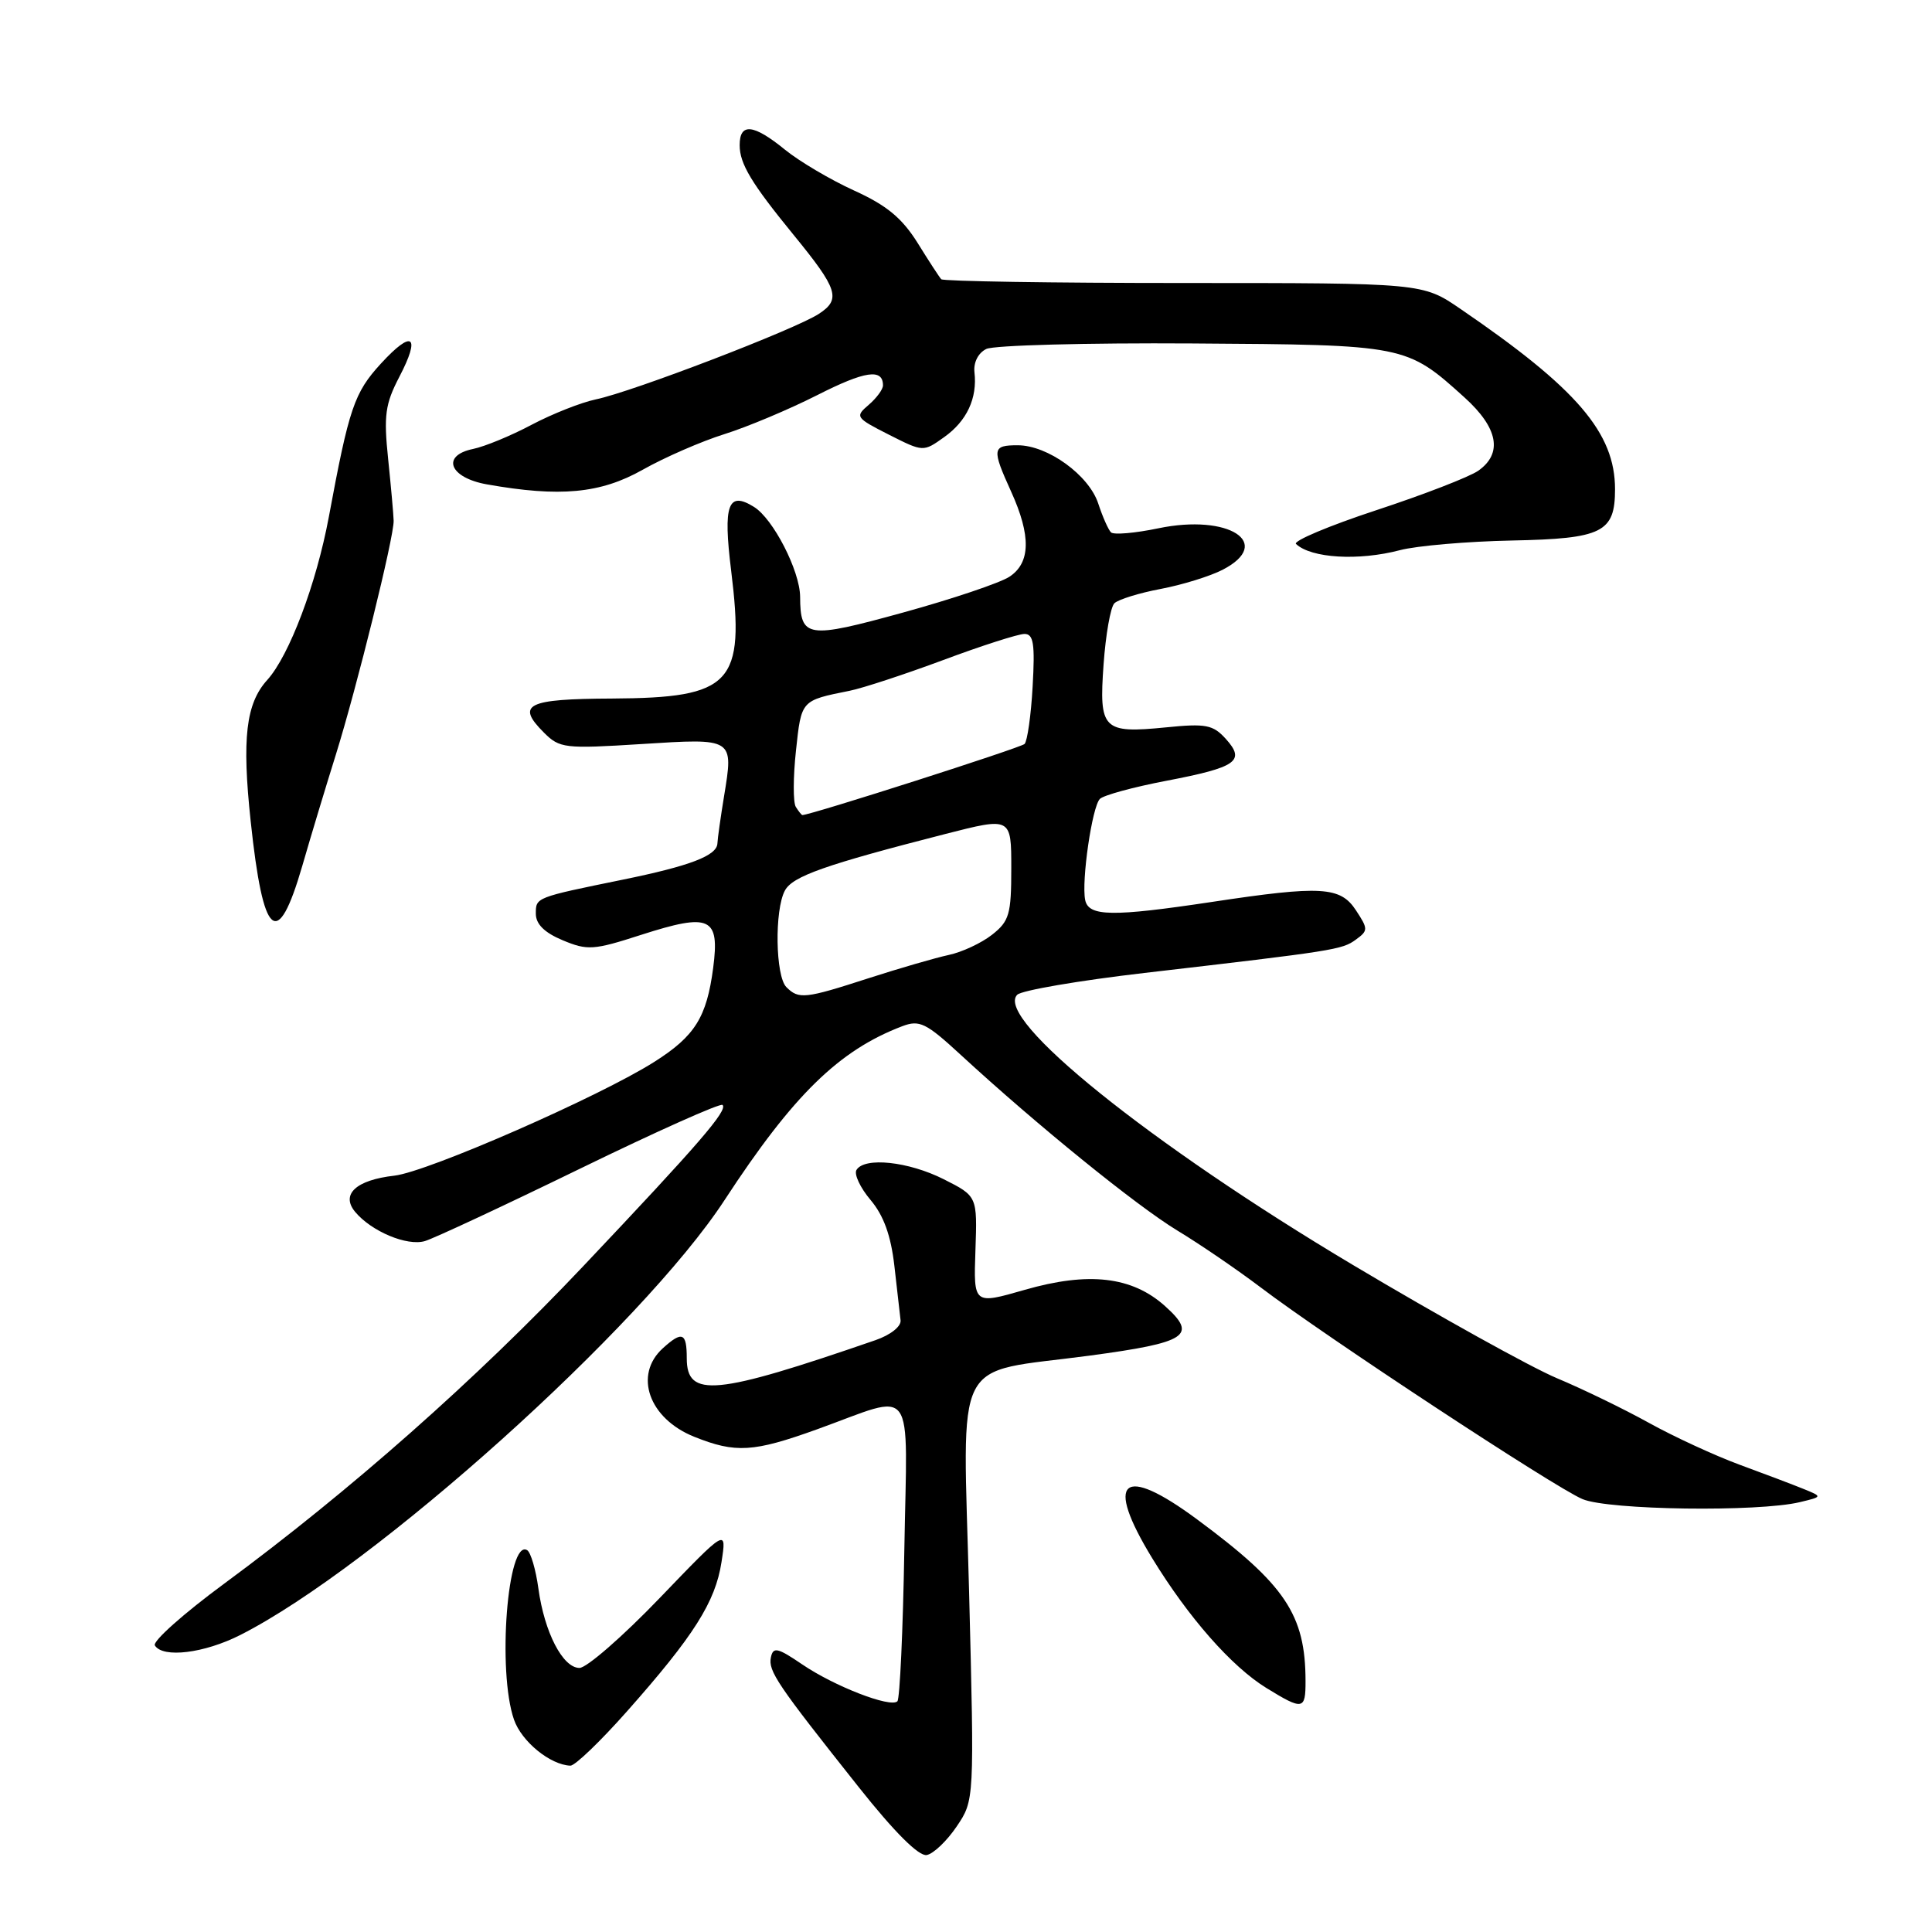 <?xml version="1.0" encoding="UTF-8" standalone="no"?>
<!DOCTYPE svg PUBLIC "-//W3C//DTD SVG 1.1//EN" "http://www.w3.org/Graphics/SVG/1.1/DTD/svg11.dtd" >
<svg xmlns="http://www.w3.org/2000/svg" xmlns:xlink="http://www.w3.org/1999/xlink" version="1.1" viewBox="0 0 256 256">
 <g >
 <path fill="currentColor"
d=" M 126.77 242.01 C 129.11 238.54 129.11 238.54 128.41 210.95 C 127.59 178.89 125.96 182.09 144.36 179.63 C 157.33 177.89 158.73 176.97 154.38 173.07 C 150.01 169.14 144.25 168.47 135.75 170.92 C 129.00 172.86 129.00 172.86 129.25 165.68 C 129.50 158.50 129.50 158.50 125.04 156.25 C 120.37 153.90 114.56 153.28 113.49 155.02 C 113.14 155.58 113.98 157.38 115.36 159.01 C 117.10 161.08 118.05 163.72 118.51 167.74 C 118.87 170.91 119.24 174.15 119.33 174.94 C 119.43 175.76 118.00 176.89 116.00 177.58 C 94.77 184.91 91.00 185.27 91.00 179.98 C 91.00 176.57 90.40 176.32 87.83 178.65 C 83.93 182.19 85.98 187.97 91.99 190.38 C 97.48 192.58 99.83 192.43 108.27 189.39 C 121.52 184.61 120.21 182.80 119.83 205.29 C 119.65 216.04 119.23 225.10 118.91 225.43 C 118.00 226.33 110.53 223.43 106.28 220.53 C 103.03 218.32 102.45 218.19 102.15 219.60 C 101.77 221.42 102.96 223.17 113.79 236.81 C 118.55 242.81 121.76 246.00 122.80 245.80 C 123.70 245.63 125.48 243.92 126.77 242.01 Z  M 83.09 226.75 C 91.92 216.79 94.79 212.27 95.60 207.00 C 96.30 202.50 96.30 202.50 87.40 211.76 C 82.51 216.85 77.72 221.02 76.78 221.01 C 74.57 221.00 72.14 216.30 71.34 210.49 C 71.00 207.99 70.33 205.71 69.86 205.41 C 67.25 203.80 65.87 221.46 68.11 227.87 C 69.12 230.77 72.91 233.86 75.58 233.96 C 76.18 233.98 79.56 230.74 83.09 226.75 Z  M 172.99 222.75 C 172.98 213.96 170.31 209.97 158.64 201.34 C 148.69 193.97 146.30 196.04 152.68 206.48 C 157.50 214.36 163.19 220.82 167.79 223.66 C 172.65 226.65 173.00 226.59 172.99 222.75 Z  M 31.85 216.64 C 49.57 207.66 85.07 175.78 96.02 159.00 C 105.10 145.10 111.17 139.17 119.55 135.98 C 121.84 135.11 122.70 135.53 127.31 139.78 C 137.43 149.10 150.58 159.76 156.00 163.05 C 159.03 164.88 163.98 168.27 167.02 170.57 C 175.59 177.08 206.07 197.13 209.69 198.64 C 213.16 200.10 232.99 200.37 238.50 199.04 C 241.50 198.32 241.50 198.32 239.00 197.30 C 237.62 196.74 233.80 195.29 230.50 194.08 C 227.20 192.86 221.80 190.37 218.50 188.54 C 215.20 186.71 209.70 184.04 206.28 182.61 C 202.86 181.17 190.71 174.43 179.28 167.62 C 152.37 151.58 131.68 134.92 134.79 131.81 C 135.37 131.23 142.96 129.93 151.65 128.92 C 176.89 125.99 177.83 125.84 179.65 124.51 C 181.30 123.31 181.30 123.10 179.67 120.62 C 177.61 117.47 175.08 117.32 160.59 119.51 C 147.36 121.50 144.24 121.45 143.79 119.25 C 143.28 116.71 144.71 106.89 145.74 105.86 C 146.23 105.37 150.19 104.29 154.54 103.46 C 163.88 101.67 165.07 100.84 162.43 97.91 C 160.73 96.03 159.79 95.85 154.50 96.38 C 146.12 97.21 145.61 96.69 146.23 88.03 C 146.51 84.09 147.15 80.45 147.66 79.94 C 148.16 79.44 150.92 78.58 153.78 78.04 C 156.65 77.50 160.35 76.35 162.00 75.50 C 168.84 71.96 162.82 68.06 153.50 70.00 C 150.39 70.65 147.56 70.89 147.21 70.54 C 146.86 70.19 146.10 68.48 145.53 66.74 C 144.30 62.96 138.83 59.00 134.85 59.00 C 131.47 59.00 131.40 59.46 133.98 65.14 C 136.64 71.00 136.56 74.59 133.74 76.43 C 132.50 77.24 126.18 79.37 119.68 81.16 C 106.91 84.68 106.05 84.55 106.02 79.07 C 105.99 75.64 102.46 68.75 99.91 67.17 C 96.46 65.02 95.80 66.86 96.88 75.60 C 98.73 90.61 97.00 92.47 81.11 92.56 C 69.78 92.61 68.34 93.34 72.07 97.07 C 74.16 99.16 74.81 99.23 85.01 98.59 C 97.28 97.81 97.21 97.77 95.94 105.51 C 95.49 108.26 95.09 111.07 95.06 111.77 C 94.98 113.38 91.44 114.74 82.52 116.56 C 70.93 118.93 71.00 118.90 71.00 121.07 C 71.00 122.45 72.14 123.58 74.56 124.59 C 77.84 125.96 78.65 125.91 84.93 123.88 C 94.11 120.93 95.38 121.51 94.50 128.25 C 93.64 134.80 92.08 137.29 86.72 140.69 C 79.44 145.31 56.69 155.27 52.27 155.78 C 47.19 156.35 45.13 158.25 47.05 160.57 C 49.21 163.17 53.94 165.15 56.30 164.45 C 57.51 164.09 66.77 159.77 76.87 154.85 C 86.97 149.93 95.47 146.13 95.74 146.41 C 96.46 147.12 92.71 151.47 77.24 167.82 C 63.12 182.75 46.37 197.56 29.71 209.84 C 24.32 213.81 20.19 217.49 20.52 218.03 C 21.58 219.74 27.07 219.07 31.85 216.64 Z  M 40.05 114.75 C 41.20 110.76 43.21 104.12 44.50 100.00 C 47.29 91.05 52.22 71.12 52.16 69.00 C 52.14 68.17 51.81 64.49 51.43 60.81 C 50.83 55.04 51.04 53.54 52.91 49.94 C 55.79 44.43 54.66 43.61 50.48 48.17 C 46.93 52.04 46.25 54.07 43.57 68.50 C 41.92 77.36 38.33 86.87 35.42 90.09 C 32.58 93.22 32.04 97.83 33.22 108.85 C 34.87 124.38 36.77 126.03 40.05 114.75 Z  M 185.50 72.90 C 187.70 72.32 194.39 71.74 200.37 71.62 C 212.33 71.38 214.00 70.55 214.00 64.83 C 214.00 57.35 208.97 51.48 193.50 40.92 C 188.50 37.50 188.50 37.50 156.84 37.50 C 139.42 37.50 124.97 37.27 124.72 37.00 C 124.47 36.73 123.05 34.55 121.57 32.16 C 119.52 28.89 117.48 27.20 113.18 25.25 C 110.06 23.83 105.93 21.39 104.02 19.84 C 99.83 16.42 98.00 16.24 98.01 19.25 C 98.01 21.70 99.58 24.30 105.12 31.08 C 111.05 38.33 111.47 39.65 108.50 41.59 C 105.37 43.64 83.79 51.92 78.95 52.92 C 77.00 53.33 73.18 54.84 70.45 56.28 C 67.73 57.73 64.23 59.17 62.68 59.49 C 58.41 60.37 59.55 63.30 64.51 64.18 C 74.20 65.90 79.56 65.40 85.15 62.25 C 88.09 60.59 92.97 58.47 96.00 57.52 C 99.03 56.57 104.55 54.25 108.28 52.36 C 114.62 49.14 117.00 48.79 117.00 51.07 C 117.00 51.59 116.15 52.75 115.10 53.65 C 113.27 55.21 113.38 55.36 117.77 57.59 C 122.34 59.90 122.34 59.90 125.11 57.92 C 128.11 55.79 129.52 52.77 129.12 49.32 C 128.98 48.03 129.61 46.77 130.69 46.24 C 131.68 45.75 143.97 45.42 158.00 45.51 C 186.25 45.69 186.35 45.70 194.06 52.67 C 198.52 56.70 199.15 60.08 195.87 62.38 C 194.71 63.19 188.62 65.55 182.35 67.61 C 176.09 69.67 171.31 71.69 171.73 72.08 C 173.74 73.97 180.02 74.34 185.50 72.90 Z  M 104.20 130.80 C 102.75 129.35 102.61 120.60 104.00 118.01 C 105.01 116.11 109.29 114.60 125.25 110.51 C 134.00 108.27 134.00 108.27 134.00 115.06 C 134.00 121.15 133.74 122.06 131.45 123.86 C 130.05 124.96 127.46 126.17 125.70 126.54 C 123.94 126.92 119.18 128.30 115.12 129.61 C 106.66 132.35 105.84 132.44 104.20 130.80 Z  M 105.45 106.92 C 105.08 106.33 105.09 102.97 105.47 99.46 C 106.19 92.75 106.11 92.83 112.59 91.53 C 114.29 91.19 119.87 89.36 124.98 87.46 C 130.09 85.55 134.94 84.00 135.75 84.00 C 136.95 84.00 137.15 85.31 136.83 90.95 C 136.62 94.77 136.13 98.20 135.76 98.58 C 135.24 99.09 107.41 108.00 106.32 108.00 C 106.21 108.00 105.82 107.51 105.45 106.92 Z "/>
</g>
</svg>